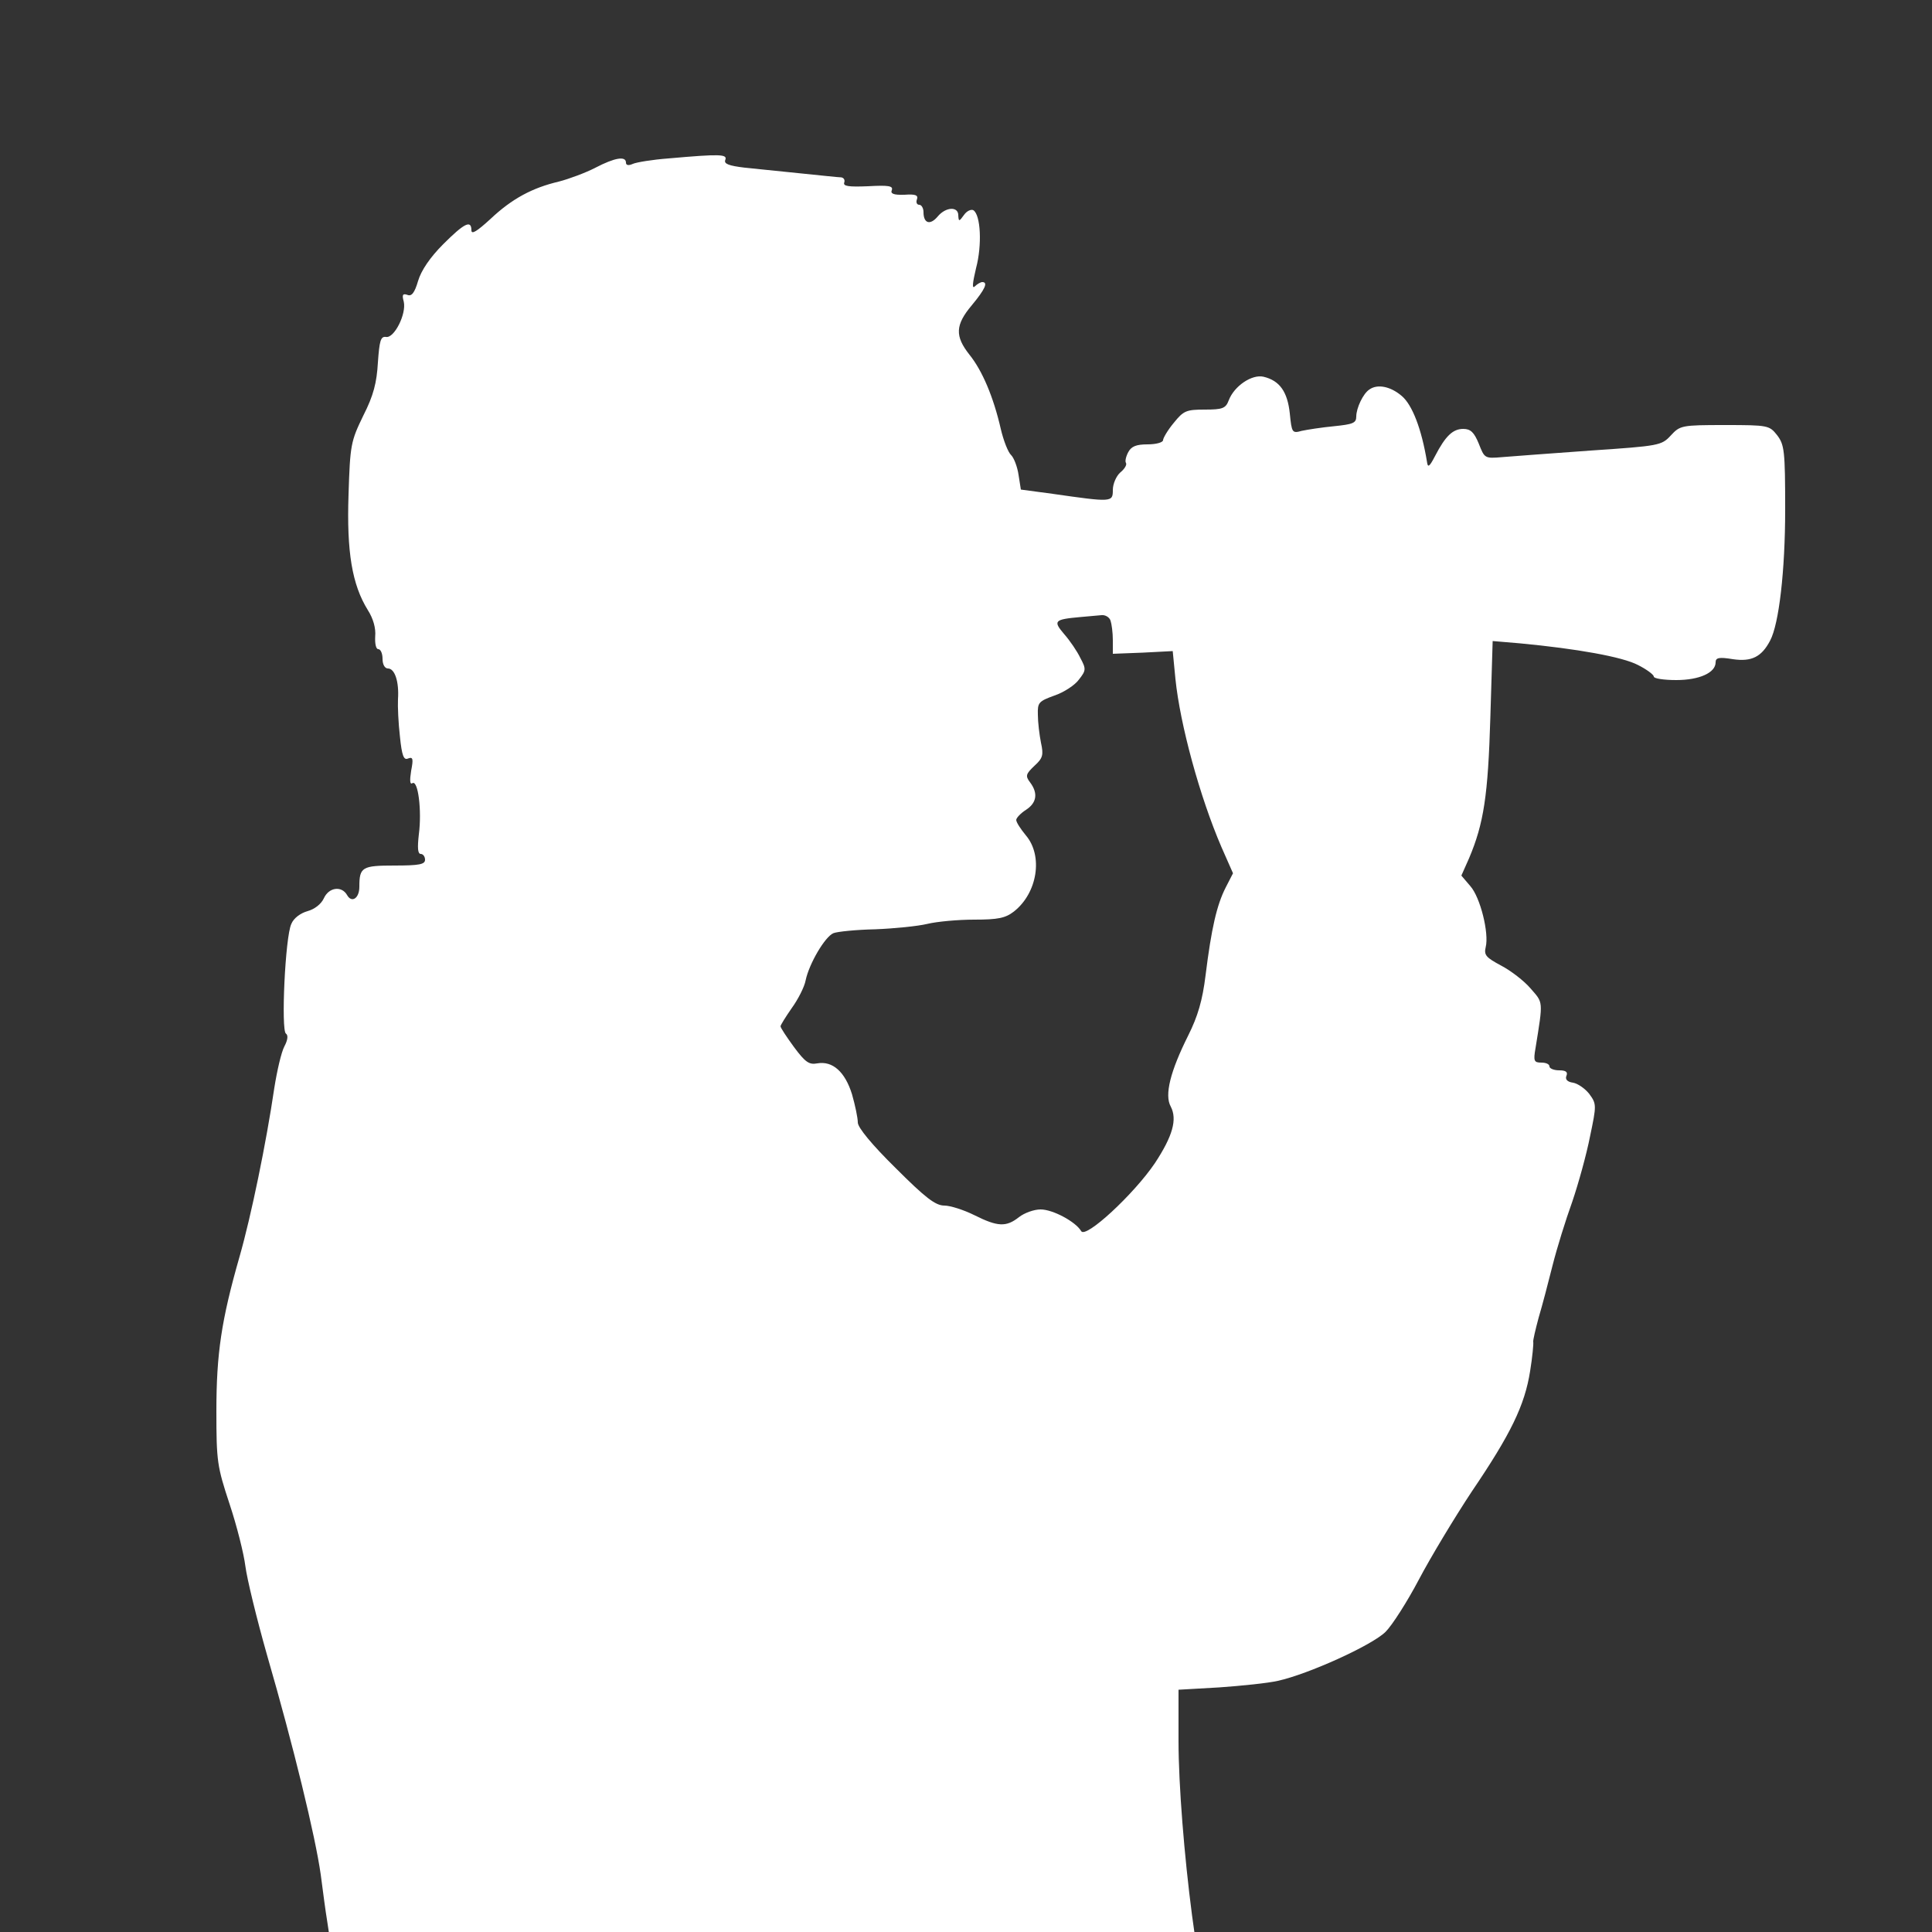 <?xml version="1.0" encoding="utf-8"?>
<!-- Generator: Adobe Illustrator 24.0.2, SVG Export Plug-In . SVG Version: 6.00 Build 0)  -->
<svg version="1.1" id="Слой_1" xmlns="http://www.w3.org/2000/svg" xmlns:xlink="http://www.w3.org/1999/xlink" x="0px" y="0px"
	 viewBox="0 0 500 500" style="enable-background:new 0 0 500 500;" xml:space="preserve">
<rect x="0" y="0" width="500" height="500" fill="#333333" stroke="none"/>
<style type="text/css">
	.st0{fill:#FFFFFF;}
</style>
<g transform="translate(0,500) scale(0.1,-0.1)">
	<path class="st0" d="M1730,4590c-41-3-83-10-92-14c-11-5-18-4-18,3c0,18-29,13-79-13c-25-13-68-29-95-36c-68-16-121-44-177-97
		c-34-31-49-41-49-29c0,28-19,18-73-36c-34-34-57-68-65-95c-9-31-17-41-28-36c-12,4-14,0-9-18c7-32-25-95-46-91c-14,2-17-10-21-66
		c-3-52-11-85-38-138c-32-66-34-75-38-204c-5-148,9-233,50-299c14-22,21-47,19-68c-1-19,2-33,8-33s11-11,11-25c0-15,6-25,14-25
		c18,0,29-35,26-79c-1-19,1-63,5-97c5-50,10-62,21-57c13,5,14-1,8-32c-4-25-3-36,3-32c15,10,25-71,17-132c-4-35-3-51,5-51
		c6,0,11-7,11-15c0-12-15-15-79-15c-84,0-91-4-91-55c0-30-20-43-32-21c-14,24-47,20-60-9c-7-15-24-28-42-33s-36-18-42-33
		c-16-33-27-276-14-284c6-4,5-16-4-33c-8-15-19-63-26-107c-21-143-60-332-90-437c-47-164-60-251-60-400c0-130,2-143,34-240
		c19-57,37-129,41-161s29-135,56-230c69-238,125-469,139-568c6-46,13-99,16-116l5-33h1120h1120l-6,43c-20,152-35,338-35,451v133
		l105,6c57,4,126,11,152,17c78,17,244,92,279,127c17,17,56,78,86,135s92,160,137,228c101,149,137,223,151,312c6,37,9,71,8,75
		s6,33,14,63c9,30,25,91,36,135s34,118,51,165c16,47,37,123,46,169c17,81,17,84-2,110c-11,14-30,27-42,29c-15,2-21,9-17,18
		c4,10-2,14-19,14c-14,0-25,5-25,10c0,6-9,10-21,10c-19,0-21,4-15,38c20,124,20,116-13,154c-16,19-51,46-76,59c-39,21-45,27-40,48
		c9,36-14,129-40,158l-23,27l20,45c38,90,49,162,55,364l6,198l71-6c148-14,265-35,305-56c22-11,41-25,41-30s26-9,58-9
		c60,0,102,19,102,46c0,12,9,14,45,8c48-7,74,6,96,48c23,43,39,181,39,339c0,153-2,168-21,193c-20,25-23,26-135,26s-116-1-140-27
		s-30-27-207-39c-100-7-203-15-229-17c-46-4-46-3-61,35c-12,29-21,38-40,38c-27,0-46-18-73-70c-15-29-19-31-21-15
		c-14,85-38,147-65,170c-29,25-63,32-84,17c-16-10-34-48-34-70c0-17-9-20-57-25c-32-3-70-9-84-12c-25-7-26-5-31,45
		c-6,56-26,85-68,95c-30,7-76-24-90-61c-8-21-16-24-62-24c-48,0-55-3-80-34c-16-19-28-40-28-45c0-6-18-11-40-11c-29,0-42-5-50-20
		c-6-11-9-24-6-28c3-5-4-16-15-25c-10-9-19-29-19-45c0-32-2-32-156-10l-82,11l-6,38c-3,21-12,44-19,51c-8,7-20,38-27,68
		c-19,83-48,151-81,192c-38,48-37,77,6,128c34,41,43,60,27,60c-4,0-13-5-19-11c-8-8-6,9,3,47c16,60,12,138-7,150c-6,3-17-2-24-12
		c-13-18-14-18-15-1c0,23-32,22-53-3c-20-24-37-18-37,11c0,10-5,19-11,19s-9,6-6,14c4,11-4,14-32,12c-29-1-37,3-33,12
		c4,11-9,13-62,10c-50-2-65,0-61,10c2,6-1,12-8,13c-7,0-52,5-102,10c-49,5-116,12-147,15c-42,5-55,10-51,20
		C1883,4601,1865,4602,1730,4590z M2874,3394c3-9,6-31,6-51v-35l78,3l77,4l7-72c12-118,63-305,119-435l30-68l-19-37
		c-23-45-37-106-52-227c-8-65-20-106-45-156c-46-92-62-154-45-184c17-33,5-76-41-146c-54-80-180-197-191-176c-14,24-73,56-105,56
		c-17,0-42-9-56-20c-33-26-55-25-115,5c-28,14-63,25-78,25c-23,0-49,20-126,97c-62,61-98,105-98,118c0,12-7,45-15,73
		c-18,58-50,87-90,80c-21-4-31,3-60,42c-19,26-35,50-35,54c0,3,13,24,29,47c16,22,33,55,36,72c9,43,50,113,72,122c10,4,59,9,108,10
		c50,2,110,8,135,14s79,11,121,11c62,0,81,4,103,21c61,48,76,144,31,197c-14,17-25,34-25,40c0,5,11,17,25,26c28,18,32,43,11,71
		c-13,17-11,22,11,43c22,20,24,28,17,60c-4,20-8,53-8,72c-1,32,2,35,43,50c24,8,53,27,63,41c19,24,19,28,4,56c-8,17-27,45-42,62
		c-29,34-26,38,41,44c22,2,47,4,56,5S2871,3403,2874,3394z"/>
</g>
</svg>
